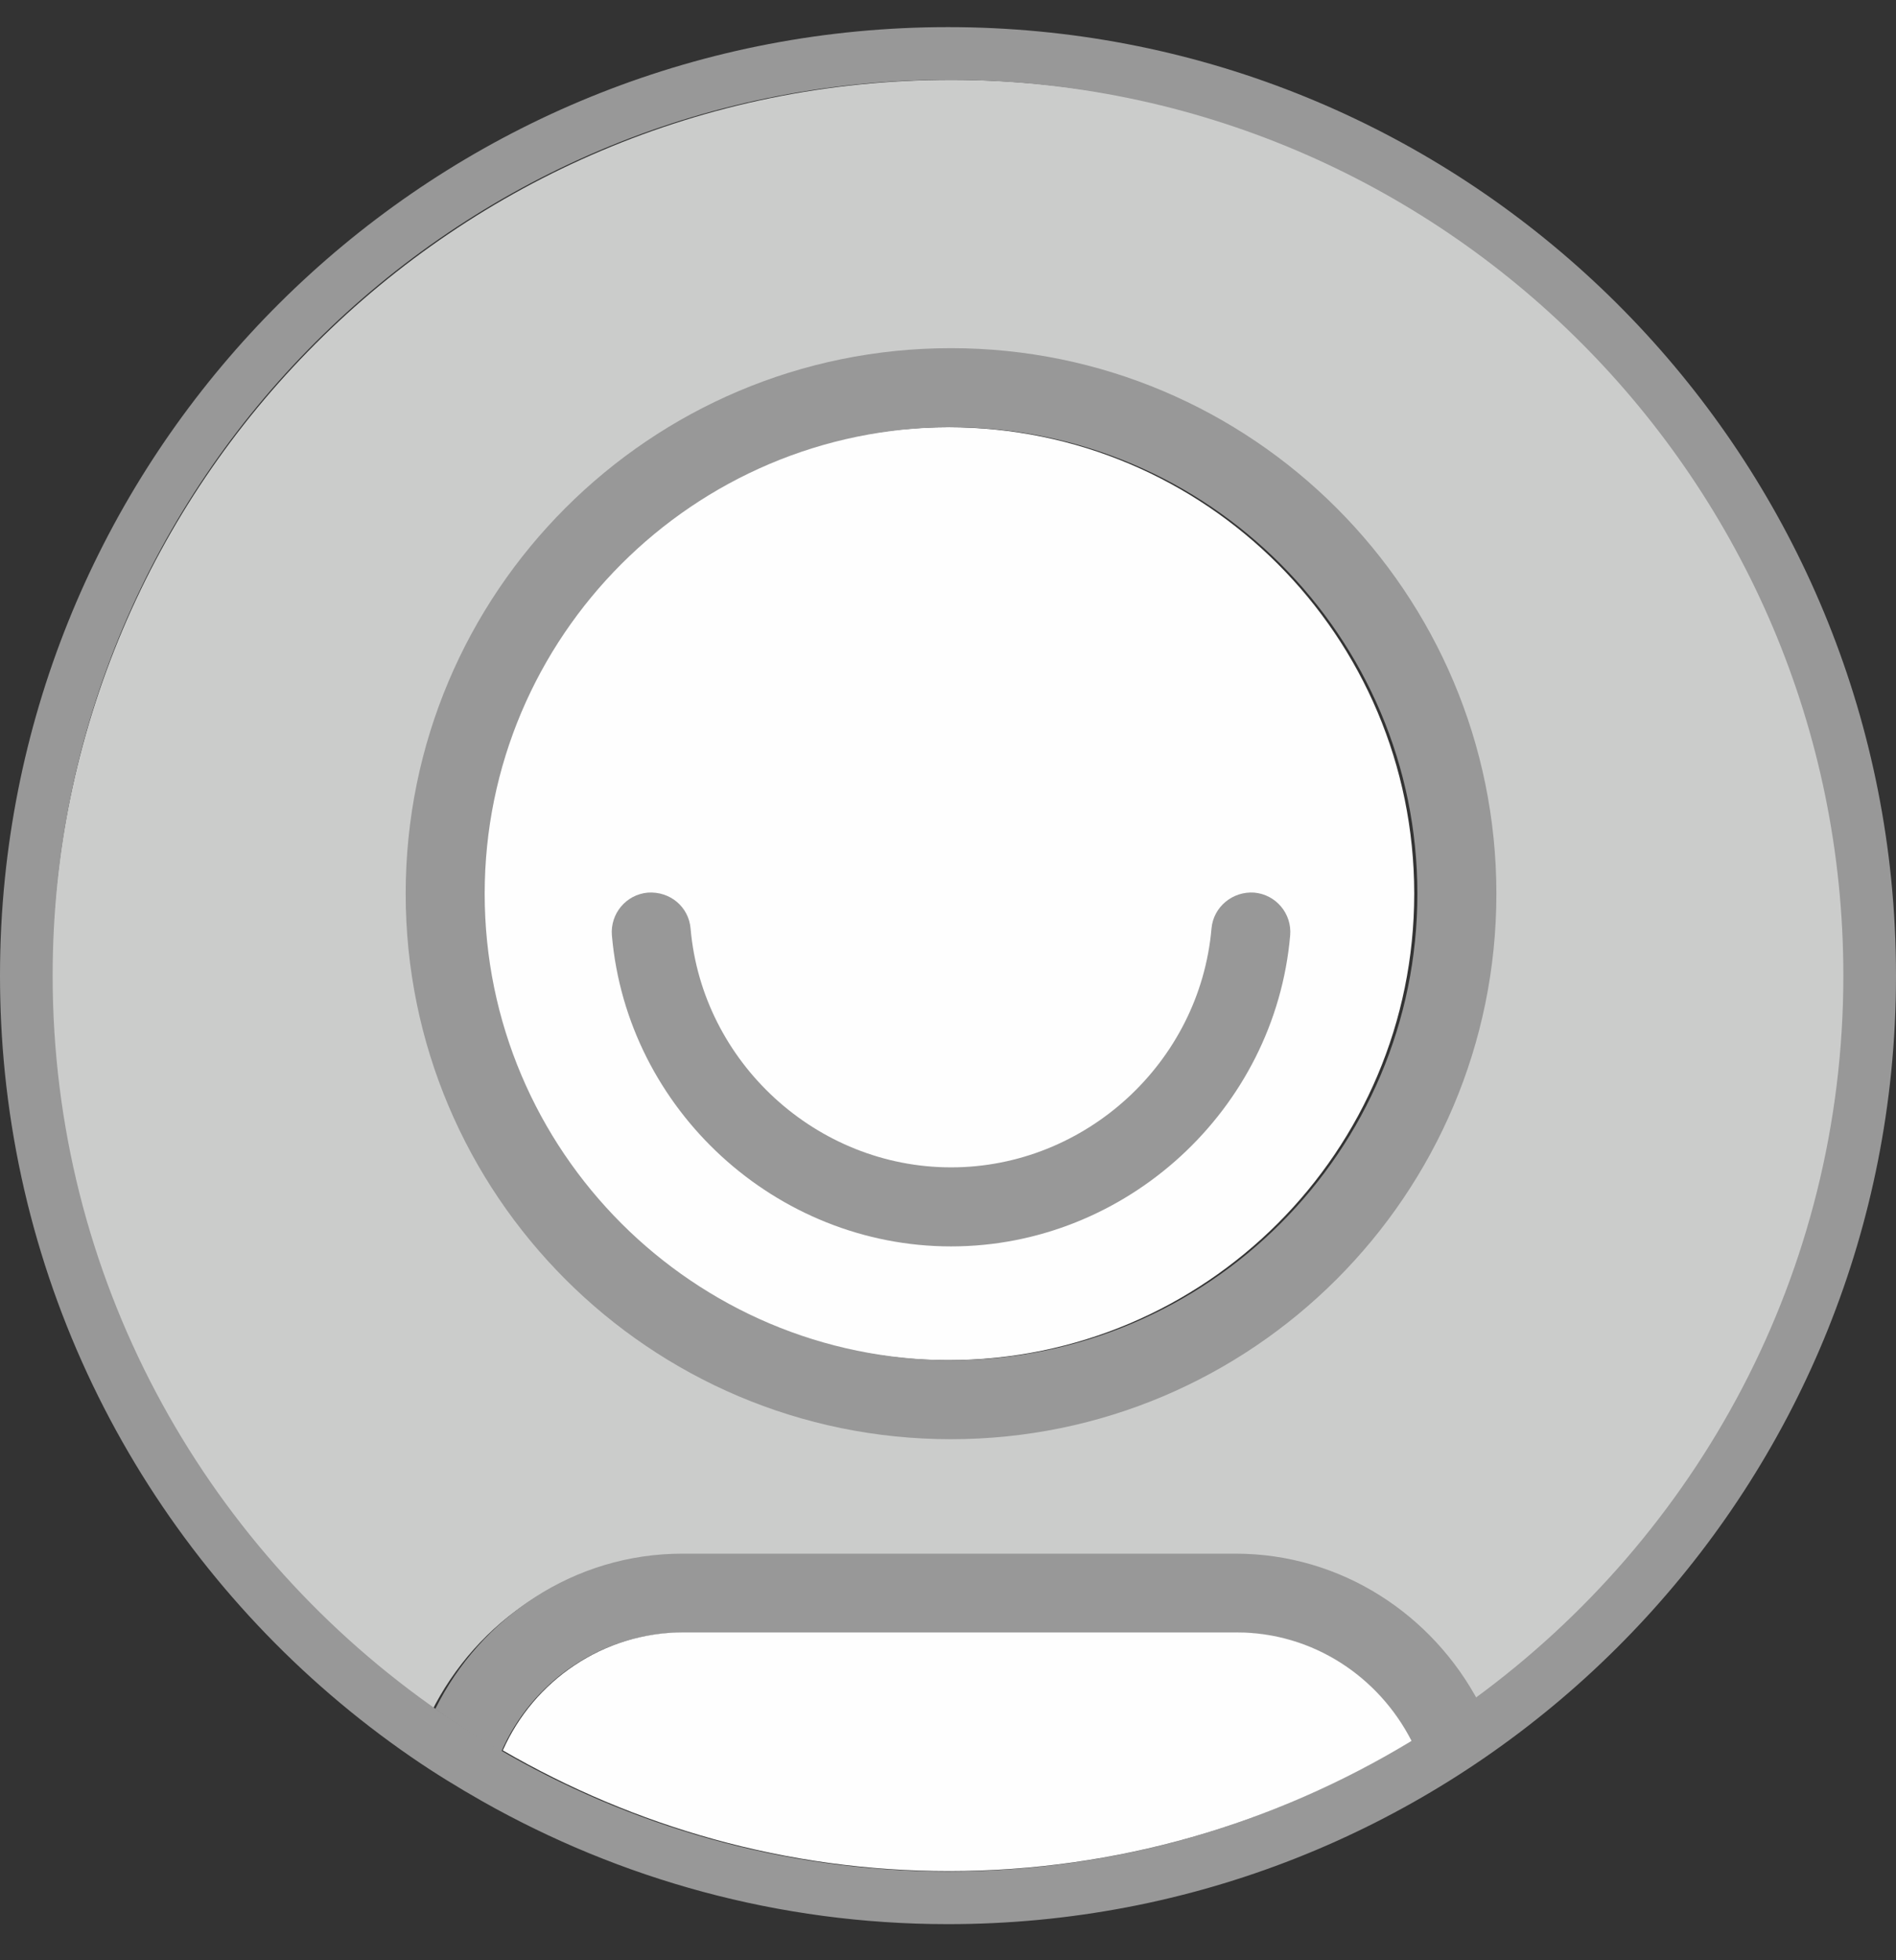 <?xml version="1.0" encoding="UTF-8" standalone="no"?>
<svg width="30px" height="31px" viewBox="0 0 30 31" version="1.1" xmlns="http://www.w3.org/2000/svg" xmlns:xlink="http://www.w3.org/1999/xlink">
    <rect x="0" y="0" width="30" height="31" fill="#333333" stroke="none"/>
    <!-- Generator: Sketch 3.8.3 (29802) - http://www.bohemiancoding.com/sketch -->
    <title>Page 1</title>
    <desc>Created with Sketch.</desc>
    <defs></defs>
    <g id="Page-1" stroke="none" stroke-width="1" fill="none" fill-rule="evenodd">
        <g id="Artboard-57" transform="translate(-176, -347)">
            <g id="Group-164" transform="translate(42, 38)">
                <g id="Group-141" transform="translate(0, 305.429)">
                    <g id="Group-136" transform="translate(129, 4)">
                        <g id="Page-1" transform="translate(5, 0)">
                            <path d="M10.749,24.185 L19.538,24.185 C21.224,24.185 22.676,25.156 23.412,26.555 C26.961,23.965 29.281,19.785 29.281,15.064 C29.281,7.217 22.898,0.834 15.051,0.834 C7.205,0.834 0.82,7.217 0.82,15.064 C0.82,19.844 3.197,24.07 6.821,26.653 C7.541,25.2 9.027,24.185 10.749,24.185 M15,5.521 C19.785,5.521 23.247,8.958 23.247,13.744 C23.247,18.527 19.852,21.938 15.067,21.938 C10.283,21.938 6.887,18.469 6.887,13.686 C6.887,8.899 10.216,5.521 15,5.521" id="Fill-1" fill="#CBCCCB"></path>
                            <path d="M22.377,13.704 C22.377,17.778 19.074,21.081 15,21.081 C10.926,21.081 7.623,17.778 7.623,13.704 C7.623,9.63 10.926,6.327 15,6.327 C19.074,6.327 22.377,9.63 22.377,13.704" id="Fill-3" fill="#FEFEFE"></path>
                            <path d="M7.932,27.273 C8.414,26.168 9.515,25.391 10.797,25.391 L19.547,25.391 C20.794,25.391 21.863,26.131 22.364,27.19 C22.721,26.974 23.068,26.746 23.403,26.5 C22.67,25.108 21.225,24.141 19.547,24.141 L10.797,24.141 C9.082,24.141 7.604,25.152 6.887,26.598 C7.224,26.839 7.573,27.062 7.932,27.273" id="Fill-5" fill="#989898"></path>
                            <path d="M15.046,22.331 C19.809,22.331 23.677,18.466 23.677,13.705 C23.677,8.939 19.809,5.077 15.046,5.077 C10.284,5.077 6.419,8.94 6.419,13.705 C6.419,18.466 10.284,22.331 15.046,22.331 M15.046,6.327 C19.116,6.327 22.427,9.638 22.427,13.705 C22.427,17.773 19.116,21.081 15.046,21.081 C10.978,21.081 7.669,17.773 7.669,13.705 C7.669,9.637 10.978,6.327 15.046,6.327" id="Fill-7" fill="#989898"></path>
                            <path d="M15,0 C7.235,0 0.846,5.903 0.077,13.467 C0.026,13.97 0,14.482 0,15 C0,15.518 0.026,16.029 0.077,16.534 C0.533,21.023 2.973,24.922 6.501,27.353 C6.866,27.605 7.245,27.837 7.632,28.057 C9.809,29.288 12.32,30 15,30 C22.767,30 29.155,24.098 29.923,16.534 C29.974,16.03 30,15.518 30,15 C30,14.482 29.974,13.971 29.923,13.467 C29.155,5.903 22.767,0 15,0 M0.833,15 C0.833,7.188 7.189,0.833 15,0.833 C22.812,0.833 29.167,7.188 29.167,15 C29.167,19.7 26.857,23.861 23.323,26.439 C22.988,26.684 22.642,26.913 22.285,27.128 C20.152,28.413 17.666,29.167 15,29.167 C12.392,29.167 9.954,28.446 7.853,27.211 C7.494,27 7.145,26.777 6.807,26.536 C3.199,23.966 0.833,19.758 0.833,15" id="Fill-9" fill="#989898"></path>
                            <path d="M19.563,25.386 L10.813,25.386 C9.537,25.386 8.442,26.156 7.956,27.252 C10.037,28.457 12.443,29.161 15.016,29.161 C17.682,29.161 20.169,28.408 22.301,27.123 C22.312,27.116 22.323,27.108 22.334,27.101 C21.816,26.089 20.776,25.386 19.563,25.386" id="Fill-11" fill="#FEFEFE"></path>
                            <path d="M15.049,19.282 C12.279,19.282 9.922,17.122 9.682,14.364 C9.653,14.02 9.907,13.717 10.251,13.687 C10.603,13.664 10.898,13.912 10.927,14.256 C11.111,16.373 12.922,18.032 15.049,18.032 C17.175,18.032 18.985,16.373 19.169,14.256 C19.199,13.912 19.504,13.663 19.845,13.687 C20.189,13.717 20.444,14.02 20.414,14.364 C20.174,17.122 17.818,19.282 15.049,19.282" id="Fill-13" fill="#989898"></path>
                        </g>
                    </g>
                </g>
            </g>
        </g>
    </g>
</svg>
